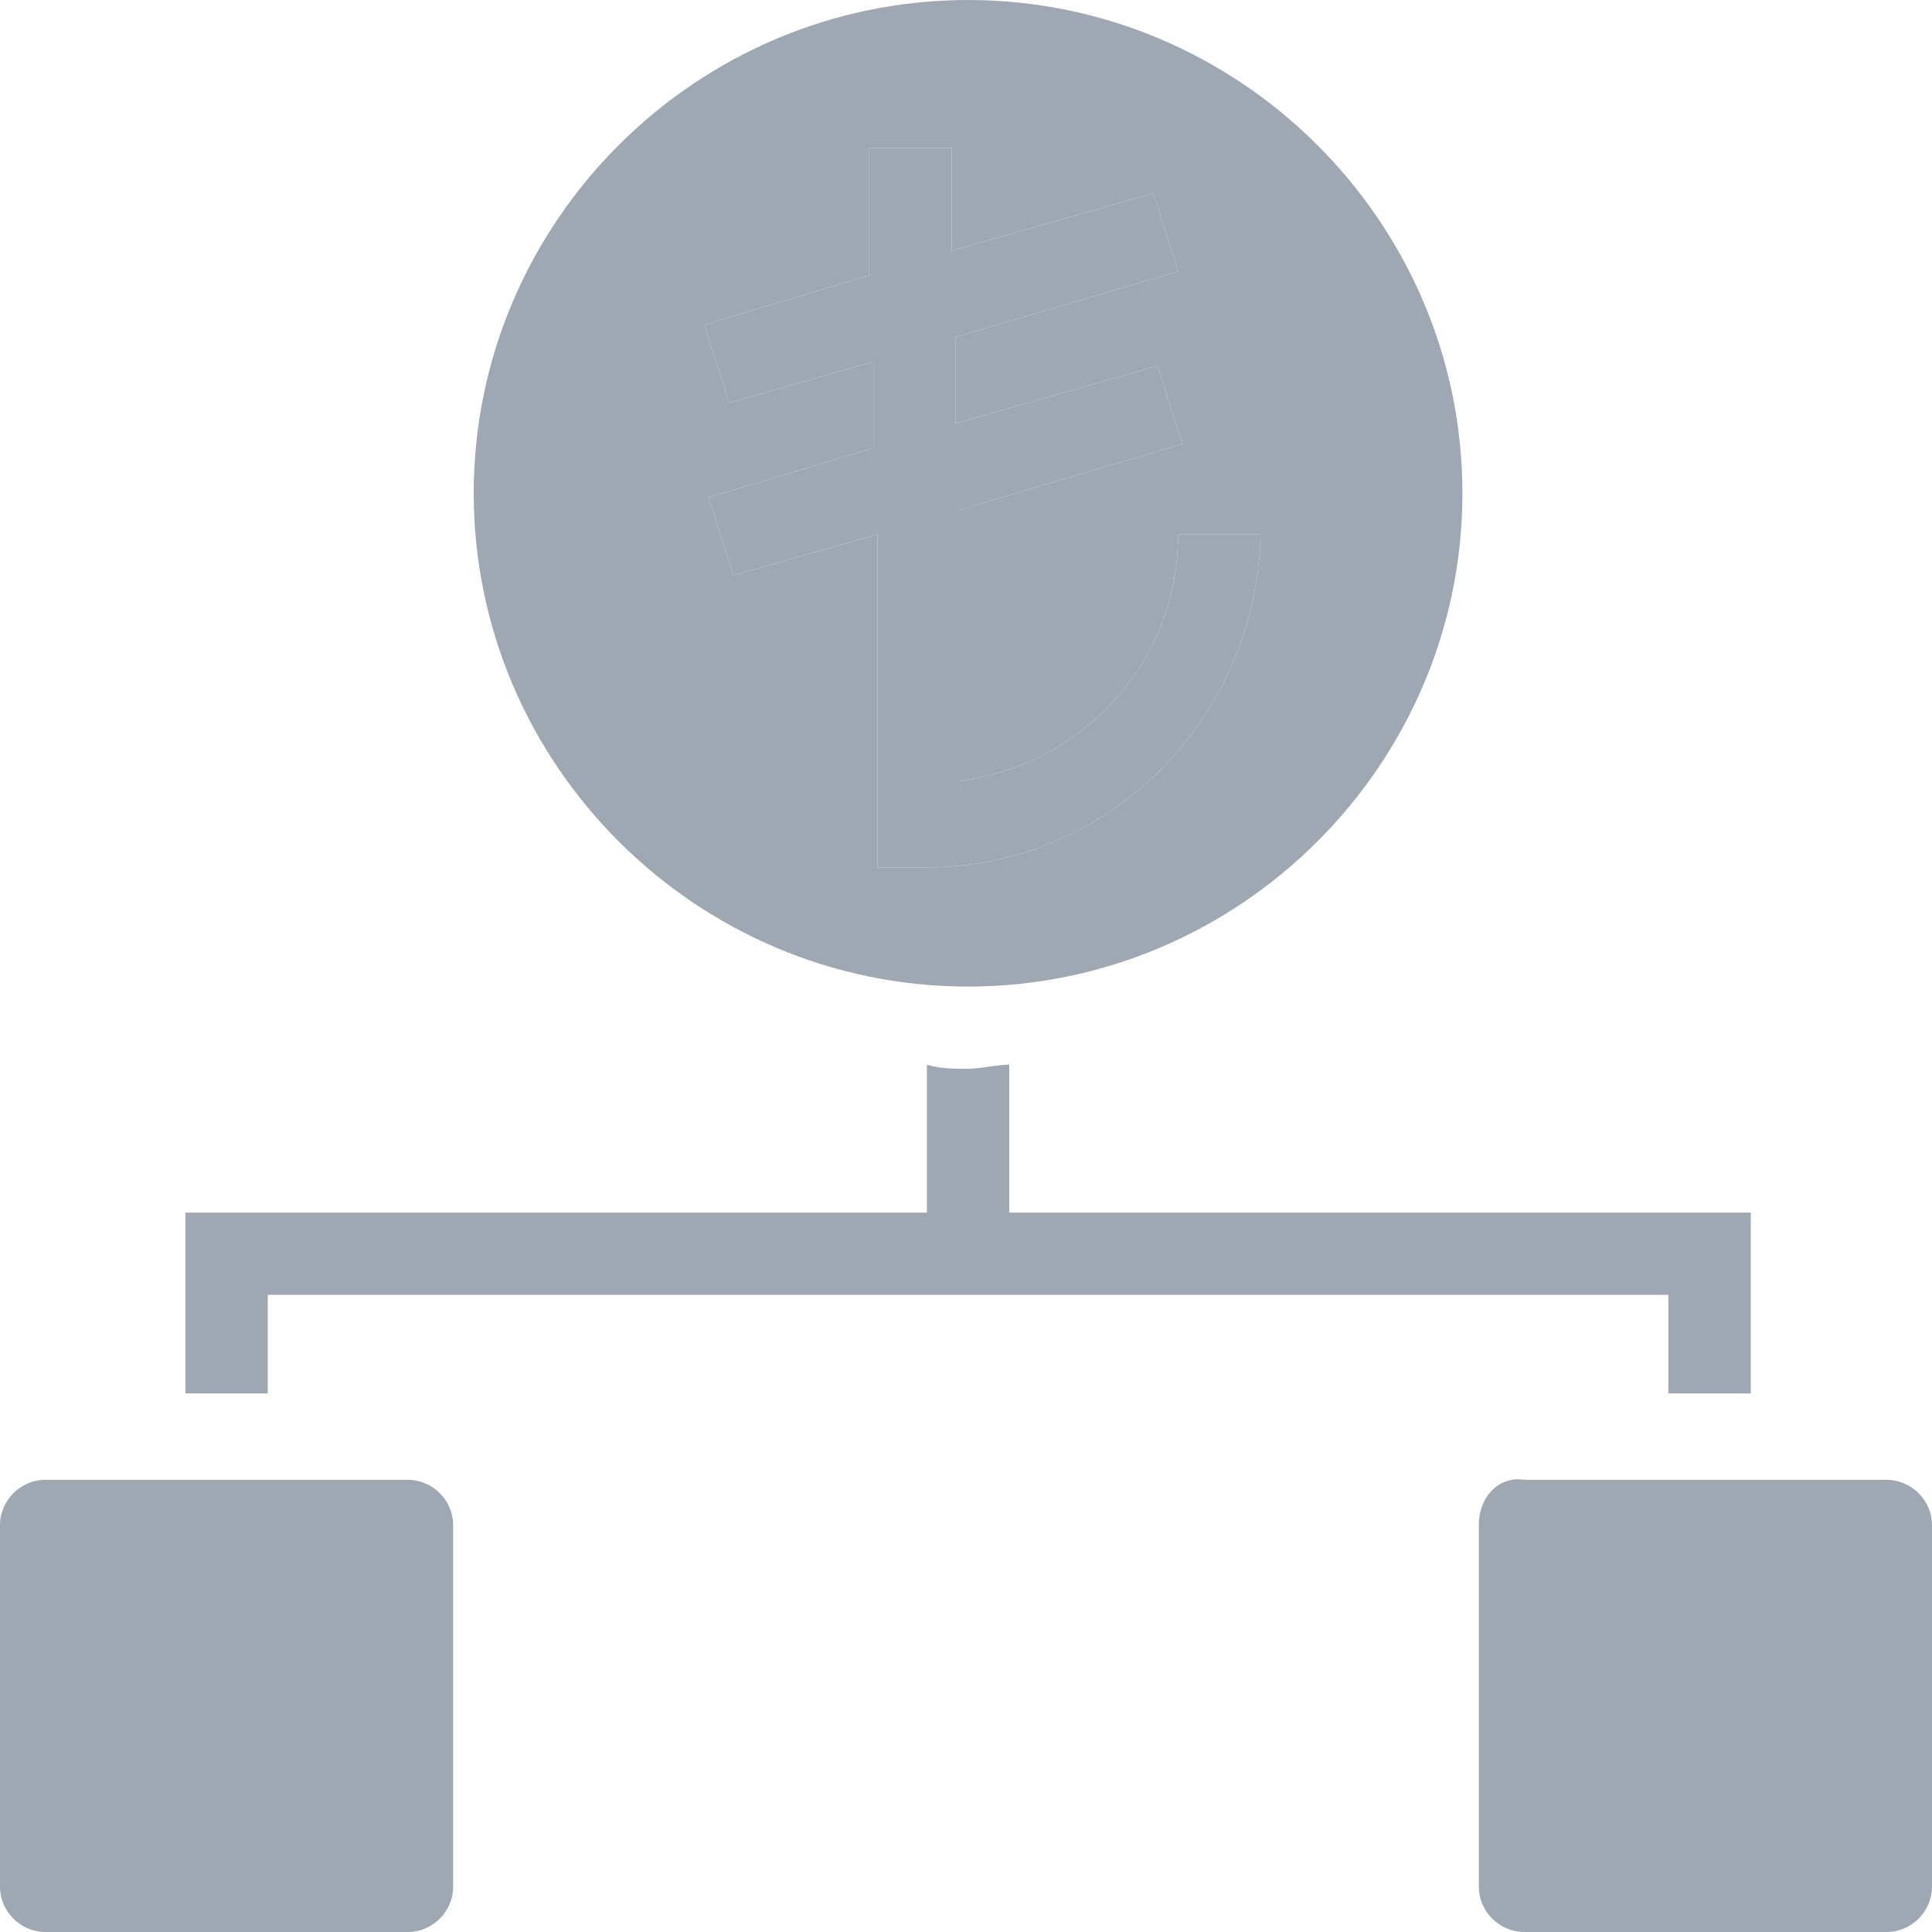 <svg viewBox="0 0 20 20" fill="none"
  xmlns="http://www.w3.org/2000/svg">
  <path d="M15.309 15.787V19.532C15.309 19.787 15.522 20 15.778 20H19.531C19.787 20 20 19.787 20 19.532V15.787C20 15.532 19.787 15.319 19.531 15.319H15.778C15.522 15.277 15.309 15.489 15.309 15.787ZM0.469 20H4.222C4.478 20 4.691 19.787 4.691 19.532V15.787C4.691 15.532 4.478 15.319 4.222 15.319H0.469C0.213 15.319 0 15.532 0 15.787V19.532C0 19.787 0.213 20 0.469 20ZM18.124 12.553H10.448V11.021C10.32 11.021 10.149 11.064 10.021 11.064C9.893 11.064 9.723 11.064 9.595 11.021V12.553H1.919V14.425H2.772V13.404H17.271V14.425H18.124V12.553ZM10.021 0C7.207 0 4.904 2.298 4.904 5.106C4.904 7.915 7.207 10.213 10.021 10.213C12.836 10.213 15.139 7.915 15.139 5.106C15.139 2.298 12.836 0 10.021 0ZM9.595 8.979H9.083V5.532L7.591 5.957L7.335 5.149L9.041 4.638V3.745L7.548 4.17L7.292 3.362L8.998 2.851V1.532H9.851V2.596L11.94 2L12.196 2.809L9.893 3.489V4.383L11.983 3.787L12.239 4.596L9.936 5.277V8.085C11.215 7.915 12.196 6.851 12.196 5.532H13.049C13.006 7.447 11.471 8.979 9.595 8.979Z" fill="#9FA7B3" />
  <path d="M9.595 8.979H9.083V5.532L7.591 5.957L7.335 5.149L9.041 4.638V3.745L7.548 4.17L7.292 3.362L8.998 2.851V1.532H9.851V2.596L11.94 2L12.196 2.809L9.893 3.489V4.383L11.983 3.787L12.239 4.596L9.936 5.277V8.085C11.215 7.915 12.196 6.851 12.196 5.532H13.049C13.006 7.447 11.471 8.979 9.595 8.979Z" fill="#9FA7B3" />
</svg>